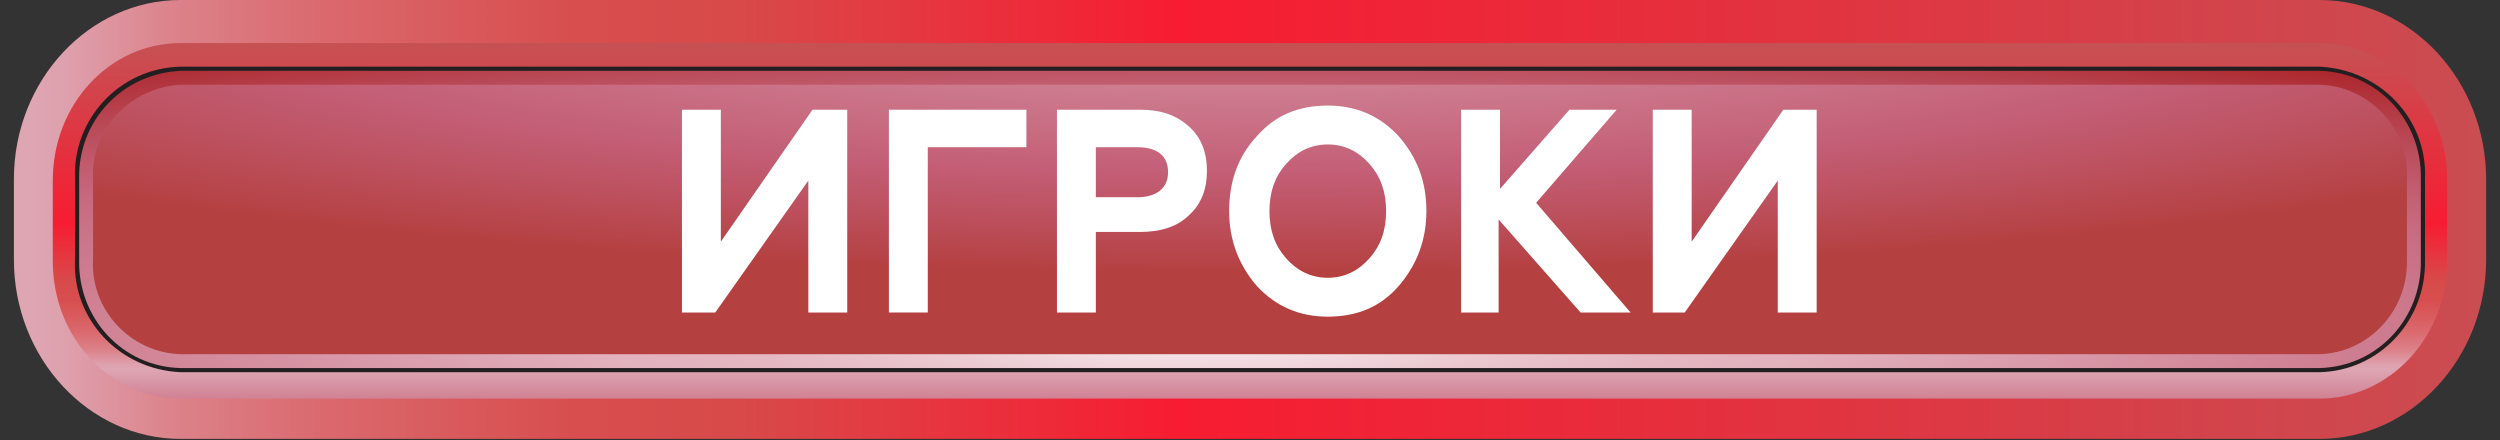 <?xml version="1.0" encoding="utf-8"?>
<!-- Generator: Adobe Illustrator 23.1.1, SVG Export Plug-In . SVG Version: 6.00 Build 0)  -->
<svg version="1.1" id="Layer_1" xmlns="http://www.w3.org/2000/svg" xmlns:xlink="http://www.w3.org/1999/xlink" x="0px" y="0px"
	 viewBox="0 0 180 31.7" style="enable-background:new 0 0 180 31.7;" xml:space="preserve">
<rect x="0" y="0" width="180" height="31.7" fill="#333333" stroke="none"/>
<style type="text/css">
	.st0{fill:url(#SVGID_1_);}
	.st1{fill:url(#SVGID_2_);}
	.st2{fill:#231F20;}
	.st3{fill:url(#SVGID_3_);}
	.st4{fill:url(#SVGID_4_);}
	.st5{enable-background:new    ;}
	.st6{fill:#FFFFFF;}
</style>
<title>igroki_alarm</title>
<g>
	<g id="chat">
		<g id="igroki_alarm">
			
				<linearGradient id="SVGID_1_" gradientUnits="userSpaceOnUse" x1="350.736" y1="2548.8" x2="69.001" y2="2548.8" gradientTransform="matrix(0.95 0 0 0.15 -114.59 -366.49)">
				<stop  offset="1.000000e-02" style="stop-color:#DFA8B5"/>
				<stop  offset="7.000000e-02" style="stop-color:#BF5858"/>
				<stop  offset="0.5" style="stop-color:#F71C31"/>
				<stop  offset="0.62" style="stop-color:#D84A4A"/>
				<stop  offset="0.66" style="stop-color:#D84D4E"/>
				<stop  offset="0.69" style="stop-color:#D9585A"/>
				<stop  offset="0.73" style="stop-color:#DA696E"/>
				<stop  offset="0.77" style="stop-color:#DC828A"/>
				<stop  offset="0.8" style="stop-color:#DEA1AE"/>
				<stop  offset="0.81" style="stop-color:#DEA6B3"/>
				<stop  offset="1" style="stop-color:#B33553"/>
			</linearGradient>
			<path class="st0" d="M13,0h154c6.6,0,12,5.8,12,12.9v5.8c0,7.1-5.4,12.9-12,12.9H13c-6.6,0-12-5.8-12-12.9v-5.8C1,5.8,6.4,0,13,0
				z"/>
			
				<linearGradient id="SVGID_2_" gradientUnits="userSpaceOnUse" x1="215.358" y1="2437.023" x2="215.358" y2="2663.623" gradientTransform="matrix(0.95 0 0 0.15 -114.59 -366.49)">
				<stop  offset="1.000000e-02" style="stop-color:#DFA8B5"/>
				<stop  offset="7.000000e-02" style="stop-color:#BF5858"/>
				<stop  offset="0.5" style="stop-color:#F71C31"/>
				<stop  offset="0.62" style="stop-color:#D84A4A"/>
				<stop  offset="0.66" style="stop-color:#D84D4E"/>
				<stop  offset="0.69" style="stop-color:#D9585A"/>
				<stop  offset="0.73" style="stop-color:#DA696E"/>
				<stop  offset="0.77" style="stop-color:#DC828A"/>
				<stop  offset="0.8" style="stop-color:#DEA1AE"/>
				<stop  offset="0.81" style="stop-color:#DEA6B3"/>
				<stop  offset="1" style="stop-color:#B33553"/>
			</linearGradient>
			<path class="st1" d="M13,3.1h154c5.1,0,9.2,4.4,9.2,9.9v5.8c0,5.4-4.1,9.9-9.2,9.9H13c-5.1,0-9.2-4.4-9.2-9.9v-5.8
				C3.8,7.5,7.9,3.1,13,3.1z"/>
			<path class="st2" d="M13,4.8h154c4.4,0.2,7.8,3.8,7.6,8.1v5.8c0.1,4.4-3.3,8-7.6,8.1H13c-4.4-0.2-7.8-3.8-7.6-8.1v-5.8
				C5.2,8.6,8.6,4.9,13,4.8z"/>
			
				<radialGradient id="SVGID_3_" cx="211.478" cy="2608.22" r="158.384" gradientTransform="matrix(0.95 0 0 0.16 -114.2 -393.508)" gradientUnits="userSpaceOnUse">
				<stop  offset="0" style="stop-color:#FFFFFF"/>
				<stop  offset="8.000000e-02" style="stop-color:#F3DEE3"/>
				<stop  offset="0.16" style="stop-color:#EAC6CE"/>
				<stop  offset="0.23" style="stop-color:#E4B7C1"/>
				<stop  offset="0.29" style="stop-color:#E2B2BD"/>
				<stop  offset="0.65" style="stop-color:#C76A80"/>
				<stop  offset="0.81" style="stop-color:#B7434F"/>
				<stop  offset="1" style="stop-color:#A30F0F"/>
			</radialGradient>
			<path class="st3" d="M13,5.1h154c4.2,0.1,7.4,3.6,7.3,7.8v5.8c0.1,4.2-3.1,7.7-7.3,7.8H13c-4.2-0.1-7.4-3.6-7.3-7.8v-5.8
				C5.6,8.7,8.8,5.3,13,5.1z"/>
			
				<radialGradient id="SVGID_4_" cx="214.947" cy="2455.23" r="126.605" gradientTransform="matrix(0.95 0 0 0.16 -114.2 -393.508)" gradientUnits="userSpaceOnUse">
				<stop  offset="0" style="stop-color:#EFD4DA"/>
				<stop  offset="1.000000e-02" style="stop-color:#EED0D7"/>
				<stop  offset="9.000000e-02" style="stop-color:#E1AEBA"/>
				<stop  offset="0.16" style="stop-color:#D896A5"/>
				<stop  offset="0.23" style="stop-color:#D28798"/>
				<stop  offset="0.29" style="stop-color:#D08294"/>
				<stop  offset="0.65" style="stop-color:#C35E76"/>
				<stop  offset="0.97" style="stop-color:#B64346"/>
				<stop  offset="1" style="stop-color:#B54040"/>
			</radialGradient>
			<path class="st4" d="M13,6.1h154c3.6,0.1,6.5,3.2,6.3,6.8v5.8c0.1,3.6-2.7,6.7-6.3,6.8H13c-3.6-0.1-6.5-3.2-6.3-6.8v-5.8
				C6.5,9.3,9.4,6.3,13,6.1z"/>
			<g class="st5">
				<path class="st6" d="M49.1,22.5V7.9h2.8v9.5l6.6-9.5H61v14.6h-2.8v-9.5l-6.7,9.5H49.1z"/>
				<path class="st6" d="M64,22.5V7.9h9.9v2.7h-7.1v11.9H64z"/>
				<path class="st6" d="M76.1,22.5V7.9h6c1.5,0,2.6,0.4,3.5,1.2c0.9,0.8,1.3,1.9,1.3,3.2s-0.4,2.4-1.3,3.2c-0.8,0.8-2,1.2-3.5,1.2
					h-3.2v5.8H76.1z M78.9,14.2h3c1.3,0,2.2-0.6,2.2-1.8c0-1.2-0.8-1.8-2.2-1.8h-3V14.2z"/>
				<path class="st6" d="M90.5,9.8c1.3-1.5,3-2.2,5.1-2.2c2,0,3.7,0.7,5.1,2.2c1.3,1.5,2,3.2,2,5.4c0,2.1-0.7,3.9-2,5.4
					c-1.3,1.5-3,2.2-5.1,2.2c-2,0-3.7-0.7-5.1-2.2c-1.3-1.5-2-3.3-2-5.4C88.5,13.1,89.1,11.3,90.5,9.8z M95.6,20
					c1.2,0,2.2-0.5,3-1.4s1.2-2,1.2-3.4s-0.4-2.5-1.2-3.4c-0.8-0.9-1.8-1.4-3-1.4c-1.2,0-2.2,0.5-3,1.4c-0.8,0.9-1.2,2-1.2,3.4
					s0.4,2.5,1.2,3.4S94.4,20,95.6,20z"/>
				<path class="st6" d="M105.2,22.5V7.9h2.8v5.7l5-5.7h3.4l-5.8,6.7l6.8,7.9h-3.6l-5.9-6.7v6.7H105.2z"/>
				<path class="st6" d="M119,22.5V7.9h2.8v9.5l6.6-9.5h2.4v14.6h-2.8v-9.5l-6.7,9.5H119z"/>
			</g>
		</g>
	</g>
</g>
</svg>

